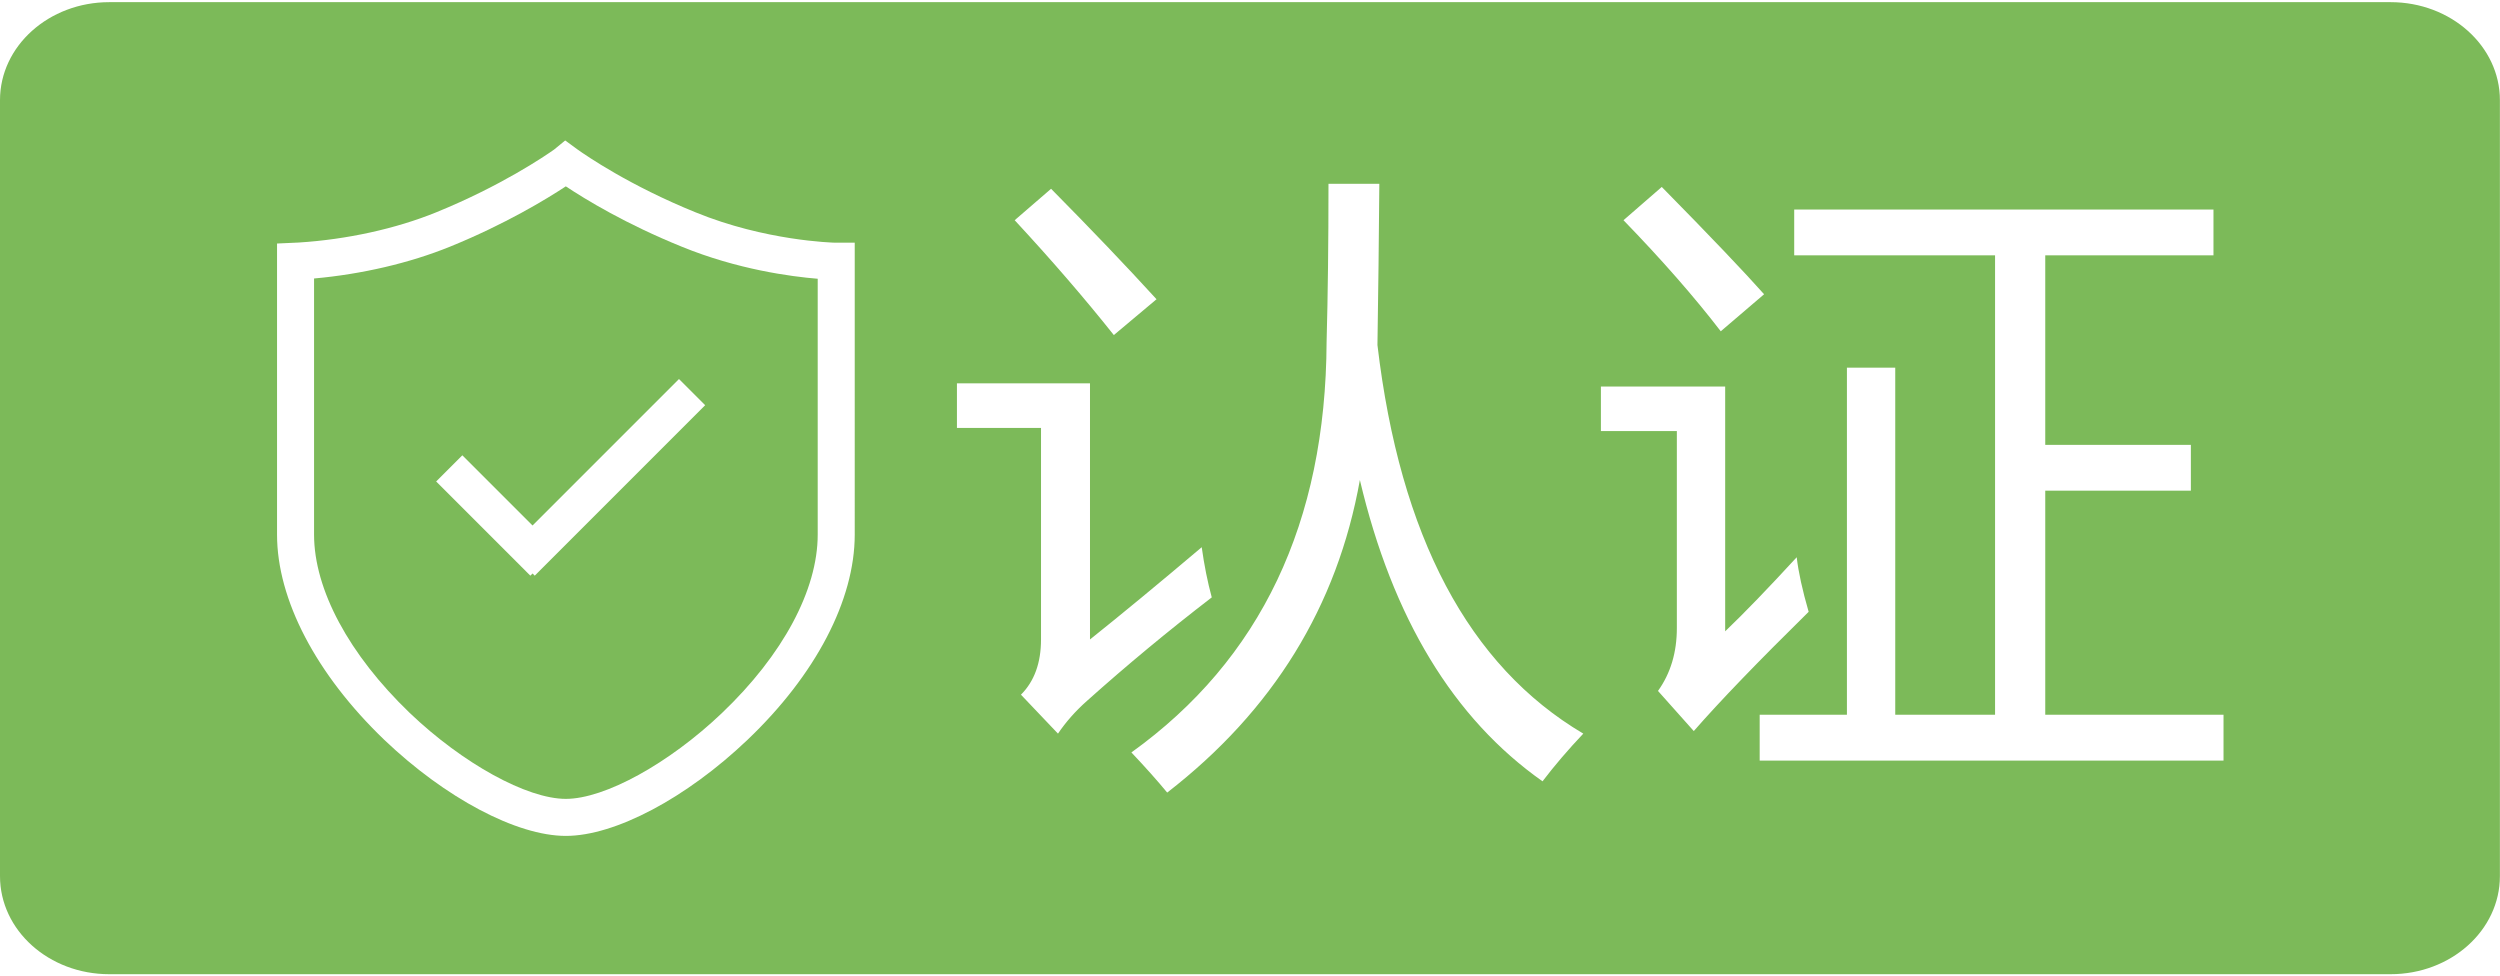 <?xml version="1.0" standalone="no"?><!DOCTYPE svg PUBLIC "-//W3C//DTD SVG 1.1//EN" "http://www.w3.org/Graphics/SVG/1.1/DTD/svg11.dtd"><svg t="1562744713453" class="icon" viewBox="0 0 2622 1024" version="1.1" xmlns="http://www.w3.org/2000/svg" p-id="5694" xmlns:xlink="http://www.w3.org/1999/xlink" width="512.109" height="200"><defs><style type="text/css"></style></defs><path d="M2507.226 2.266 114.602 2.266c-63.323 0-114.602 46.025-114.602 102.777l0 813.843c0 56.857 51.279 102.85 114.602 102.85l2392.624 0c63.296 0 114.666-45.992 114.666-102.85l0-813.843C2621.892 48.29 2570.522 2.266 2507.226 2.266zM1742.863 196.074c51.367 52.18 87.101 89.76 107.315 112.542l-45.443 38.842c-27.63-35.96-61.654-74.851-102.022-116.498L1742.863 196.074zM1102.368 197.994c42.123 42.603 79.014 81.239 110.6 115.853l-44.773 37.568c-30.731-38.628-65.385-78.809-103.993-120.455L1102.368 197.994zM896.446 560.701c0 68.627-40.954 147.04-112.36 215.13-64.247 61.273-139.073 100.861-190.627 100.861-51.504 0-126.291-39.59-190.527-100.861-71.433-68.609-112.372-147.004-112.372-215.13l0-305.299 22.718-1.034c50.499-3.192 101.635-14.413 144.003-31.609 68.15-27.734 114.081-58.994 123.922-65.948l11.569-9.504 12.822 9.379c8.738 6.245 54.734 37.999 124.074 66.068 72.95 29.858 143.643 31.727 146.407 31.786l20.371 0L896.447 560.701zM1109.61 769.429l-38.83-40.832c14.02-14.06 21.036-33.35 21.036-57.923l0-221.85-88.181 0 0-46.764 139.548 0 0 268.614c32.484-25.945 71.526-58.135 117.178-96.766 2.613 18.824 6.131 36.413 10.538 52.627-45.676 35.124-89.324 71.334-131.004 108.64C1128.03 745.729 1117.942 757.097 1109.61 769.429zM1617.803 819.439c-93.482-65.879-157.333-171.194-191.562-315.992-23.701 132.54-91.08 241.822-202.091 327.812-10.11-12.269-22.619-26.327-37.534-42.107 135.599-97.4 203.866-240.941 204.715-430.52 1.342-49.121 1.977-104.423 1.977-165.87l53.333 0c-0.441 57.479-1.108 113.877-1.976 169.133 23.702 200.582 95.65 336.437 215.901 407.534C1644.791 786.092 1630.505 802.766 1617.803 819.439zM1738.903 724.649c13.191-18.47 19.779-40.377 19.779-65.867l0-206.676-79.657 0 0-46.714 130.337 0 0 256.726c20.18-19.293 45.195-45.233 75.024-77.689 1.763 15.337 5.938 34.429 12.524 57.242-53.123 52.247-93.267 93.903-120.475 125.067L1738.903 724.649zM2332.026 797.71l-486.478 0 0-48.075 91.504 0 0-364.043 50.681 0 0 364.043 104.684 0 0-481.826-210.655 0 0-48.032 439.725 0 0 48.032-176.427 0 0 198.773 152.723 0 0 48.024-152.723 0 0 235.029 186.966 0L2332.027 797.71z" p-id="5695" fill="#7cba59"></path><path d="M593.433 195.443c-20.039 13.2-63.307 39.598-121.535 63.293-42.308 17.172-92.424 28.86-142.508 33.343L329.39 560.701c0 57.611 36.592 125.797 100.39 187.077 55.586 53.02 122.913 90.083 163.677 90.083 40.815 0 108.181-37.063 163.829-90.13 63.758-60.798 100.325-128.969 100.325-187.031L857.611 292.36c-27.927-2.287-84.103-9.7-142.585-33.64C656.475 235.022 614.037 209.149 593.433 195.443zM560.828 603.762l-2.298-2.3-2.299 2.302-98.796-98.787 27.457-27.459 73.633 73.626 153.586-153.614 27.461 27.455L560.828 603.762z" p-id="5696" fill="#7cba59"></path></svg>